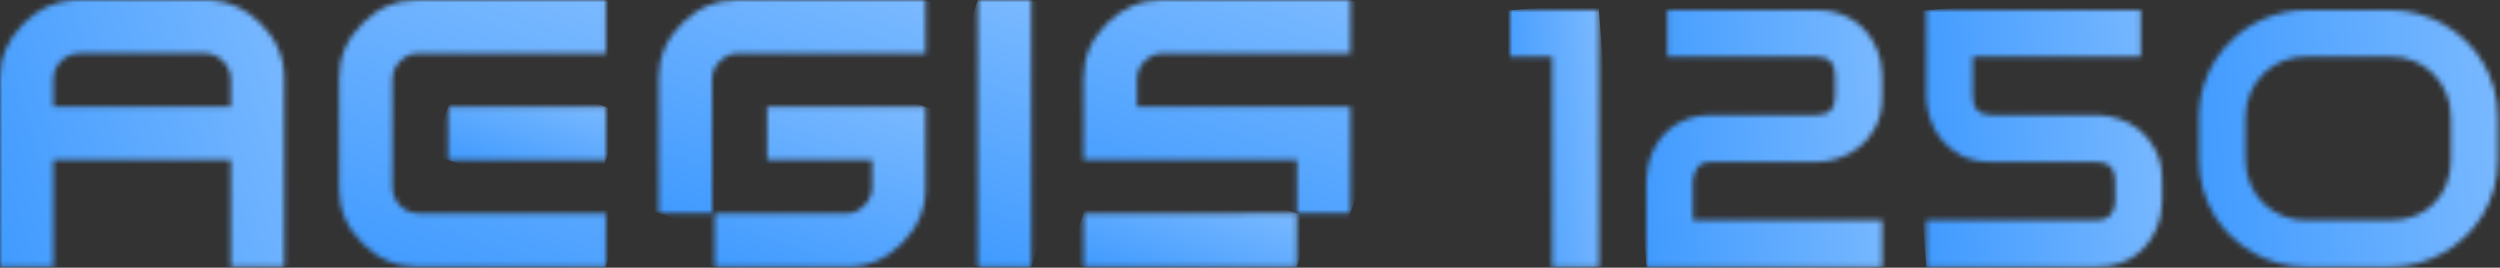 <svg width="495" height="53" viewBox="0 0 495 53" fill="none" xmlns="http://www.w3.org/2000/svg">
<rect x="0" y="0" width="495" height="53" fill="#333333" stroke="none"/>
<mask id="mask0_2765_11737" style="mask-type:luminance" maskUnits="userSpaceOnUse" x="193" y="0" width="12" height="53">
<path d="M204.182 0.003H193.617V52.828H204.182V0.003Z" fill="white"/>
</mask>
<g mask="url(#mask0_2765_11737)">
<path d="M194.72 -3.227L177.463 47.312L203.079 56.059L220.336 5.519L194.72 -3.227Z" fill="url(#paint0_linear_2765_11737)"/>
</g>
<mask id="mask1_2765_11737" style="mask-type:luminance" maskUnits="userSpaceOnUse" x="88" y="21" width="32" height="11">
<path d="M119.956 21.144H88.74V31.708H119.956V21.144Z" fill="white"/>
</mask>
<g mask="url(#mask1_2765_11737)">
<path d="M92 11.598L85.51 30.605L116.696 41.253L123.186 22.247L92 11.598Z" fill="url(#paint1_linear_2765_11737)"/>
</g>
<mask id="mask2_2765_11737" style="mask-type:luminance" maskUnits="userSpaceOnUse" x="67" y="0" width="53" height="53">
<path d="M82.553 0.025C78.462 0.025 74.873 1.526 71.805 4.593C68.693 7.662 67.148 11.274 67.148 15.428V37.382C67.148 41.538 68.693 45.149 71.805 48.217C74.873 51.285 78.462 52.808 82.553 52.808H119.953V42.234H82.857C81.464 42.234 80.246 41.734 79.245 40.733C78.201 39.688 77.701 38.47 77.701 37.077V15.734C77.701 14.342 78.201 13.145 79.245 12.1C80.246 11.078 81.464 10.577 82.857 10.577H119.953V0.025H82.553Z" fill="white"/>
</mask>
<g mask="url(#mask2_2765_11737)">
<path d="M72.663 -16.124L51.008 47.296L114.44 68.956L136.096 5.536L72.663 -16.124Z" fill="url(#paint2_linear_2765_11737)"/>
</g>
<mask id="mask3_2765_11737" style="mask-type:luminance" maskUnits="userSpaceOnUse" x="214" y="0" width="54" height="43">
<path d="M229.975 0.003C225.89 0.003 222.298 1.535 219.2 4.599C216.099 7.663 214.551 11.273 214.551 15.428V31.698H256.811V42.187H267.375V21.134H225.116V15.745C225.116 14.338 225.626 13.123 226.648 12.101C227.668 11.081 228.883 10.569 230.292 10.569H267.375V0.003H229.975Z" fill="white"/>
</mask>
<g mask="url(#mask3_2765_11737)">
<path d="M220.066 -16.151L201.65 37.782L261.859 58.34L280.275 4.408L220.066 -16.151Z" fill="url(#paint3_linear_2765_11737)"/>
</g>
<mask id="mask4_2765_11737" style="mask-type:luminance" maskUnits="userSpaceOnUse" x="214" y="42" width="43" height="11">
<path d="M214.551 42.264V52.828H256.774V42.222L214.551 42.264Z" fill="white"/>
</mask>
<g mask="url(#mask4_2765_11737)">
<path d="M218.959 29.309L211.307 51.72L252.365 65.74L260.017 43.328L218.959 29.309Z" fill="url(#paint4_linear_2765_11737)"/>
</g>
<mask id="mask5_2765_11737" style="mask-type:luminance" maskUnits="userSpaceOnUse" x="141" y="21" width="43" height="32">
<path d="M151.898 21.133V31.698H172.681V37.085C172.681 38.424 172.168 39.622 171.148 40.679C170.127 41.734 168.946 42.264 167.609 42.264H161.423V42.262H141.514V52.828H167.821C171.904 52.828 175.496 51.28 178.597 48.179C181.695 45.081 183.245 41.489 183.245 37.403V21.133H151.898Z" fill="white"/>
</mask>
<g mask="url(#mask5_2765_11737)">
<path d="M145.87 8.371L131.82 49.518L178.887 65.589L192.937 24.443L145.87 8.371Z" fill="url(#paint5_linear_2765_11737)"/>
</g>
<mask id="mask6_2765_11737" style="mask-type:luminance" maskUnits="userSpaceOnUse" x="130" y="0" width="54" height="43">
<path d="M145.951 0.003C141.795 0.003 138.169 1.535 135.071 4.599C131.969 7.663 130.42 11.273 130.42 15.428V42.178H140.986V15.745C140.986 14.338 141.514 13.123 142.571 12.101C143.627 11.081 144.825 10.569 146.162 10.569H183.246V0.003H145.951Z" fill="white"/>
</mask>
<g mask="url(#mask6_2765_11737)">
<path d="M135.935 -16.151L117.521 37.773L177.728 58.332L196.141 4.407L135.935 -16.151Z" fill="url(#paint6_linear_2765_11737)"/>
</g>
<mask id="mask7_2765_11737" style="mask-type:luminance" maskUnits="userSpaceOnUse" x="0" y="0" width="57" height="53">
<path d="M10.565 15.742C10.565 14.34 11.071 13.124 12.098 12.097C13.117 11.079 14.331 10.565 15.742 10.565H40.524C41.934 10.565 43.149 11.079 44.168 12.097C45.187 13.124 45.701 14.34 45.701 15.742V21.13H10.565V15.742ZM15.424 0C14.959 0 14.495 0.024 14.046 0.064C10.524 0.375 7.394 1.908 4.647 4.655C1.549 7.753 0 11.348 0 15.432V52.826H10.565V31.695H45.701V52.826H56.266V15.432C56.266 11.348 54.717 7.753 51.619 4.655C48.864 1.908 45.742 0.375 42.22 0.064C41.772 0.024 41.307 0 40.842 0H15.424Z" fill="white"/>
</mask>
<g mask="url(#mask7_2765_11737)">
<path d="M50.391 -17.207L-16.154 5.516L5.875 70.032L72.421 47.309L50.391 -17.207Z" fill="url(#paint7_linear_2765_11737)"/>
</g>
<mask id="mask8_2765_11737" style="mask-type:luminance" maskUnits="userSpaceOnUse" x="299" y="2" width="18" height="51">
<path d="M299 2V11.218H307.332V52.842H316.586V2H299Z" fill="white"/>
</mask>
<g mask="url(#mask8_2765_11737)">
<path d="M316.484 0.665L295.143 2.294L299.102 54.176L320.443 52.548L316.484 0.665Z" fill="url(#paint8_linear_2765_11737)"/>
</g>
<mask id="mask9_2765_11737" style="mask-type:luminance" maskUnits="userSpaceOnUse" x="325" y="2" width="48" height="51">
<path d="M330.129 2V11.218H359.734C360.916 11.218 361.814 11.537 362.429 12.175C363.042 12.813 363.351 13.759 363.351 15.011V19.089C363.351 20.294 363.049 21.21 362.447 21.837C361.843 22.463 360.916 22.776 359.663 22.776H338.886C337.303 22.776 335.885 22.978 334.632 23.38C333.379 23.781 332.275 24.319 331.317 24.992C330.36 25.666 329.545 26.44 328.871 27.314C328.197 28.189 327.647 29.111 327.222 30.08C326.796 31.049 326.483 32.023 326.282 33.005C326.082 33.986 325.98 34.914 325.98 35.787V52.842H372.676V43.624H335.199V35.787C335.27 35.34 335.364 34.891 335.483 34.441C335.601 33.992 335.784 33.59 336.032 33.236C336.281 32.881 336.629 32.597 337.079 32.385C337.527 32.172 338.13 32.066 338.886 32.066H359.734C361.033 32.066 362.434 31.834 363.936 31.375C365.438 30.914 366.837 30.168 368.138 29.141C369.436 28.112 370.518 26.778 371.38 25.134C372.244 23.491 372.676 21.476 372.676 19.089V14.941C372.676 14.09 372.576 13.174 372.374 12.193C372.173 11.212 371.854 10.243 371.417 9.286C370.979 8.328 370.418 7.412 369.733 6.537C369.047 5.663 368.226 4.889 367.269 4.216C366.311 3.542 365.206 3.004 363.954 2.602C362.701 2.2 361.294 2 359.734 2H330.129Z" fill="white"/>
</mask>
<g mask="url(#mask9_2765_11737)">
<path d="M372.406 -1.543L322.123 2.294L326.251 56.386L376.534 52.548L372.406 -1.543Z" fill="url(#paint9_linear_2765_11737)"/>
</g>
<mask id="mask10_2765_11737" style="mask-type:luminance" maskUnits="userSpaceOnUse" x="381" y="2" width="48" height="51">
<path d="M381.398 2V19.089C381.398 20.389 381.628 21.796 382.089 23.308C382.55 24.821 383.289 26.228 384.305 27.527C385.322 28.828 386.651 29.909 388.293 30.77C389.936 31.635 391.951 32.066 394.339 32.066H415.116C416.345 32.066 417.267 32.385 417.882 33.022C418.496 33.66 418.804 34.583 418.804 35.787V39.901C418.804 40.965 418.49 41.851 417.864 42.56C417.237 43.269 416.345 43.624 415.187 43.624H381.398V52.842H415.187C416.747 52.842 418.153 52.641 419.406 52.239C420.658 51.837 421.765 51.3 422.721 50.627C423.679 49.952 424.494 49.178 425.168 48.304C425.841 47.429 426.397 46.514 426.834 45.556C427.27 44.599 427.59 43.636 427.791 42.666C427.992 41.698 428.092 40.776 428.092 39.901V35.787C428.092 33.401 427.661 31.379 426.798 29.726C425.936 28.071 424.861 26.729 423.572 25.701C422.283 24.673 420.883 23.928 419.371 23.468C417.857 23.007 416.464 22.776 415.187 22.776H394.339C393.134 22.776 392.211 22.469 391.573 21.855C390.936 21.24 390.617 20.318 390.617 19.089V11.218H423.873V2H381.398Z" fill="white"/>
</mask>
<g mask="url(#mask10_2765_11737)">
<path d="M427.822 -1.542L377.541 2.295L381.669 56.386L431.95 52.549L427.822 -1.542Z" fill="url(#paint10_linear_2765_11737)"/>
</g>
<mask id="mask11_2765_11737" style="mask-type:luminance" maskUnits="userSpaceOnUse" x="435" y="2" width="60" height="51">
<path d="M452.114 42.809C450.661 42.241 449.378 41.432 448.267 40.38C447.156 39.329 446.269 38.058 445.608 36.568C444.946 35.08 444.615 33.413 444.615 31.569V23.272C444.615 21.429 444.952 19.757 445.626 18.255C446.299 16.755 447.197 15.479 448.32 14.426C449.443 13.376 450.731 12.572 452.185 12.016C453.638 11.46 455.133 11.195 456.67 11.218H473.299C474.882 11.195 476.394 11.466 477.837 12.033C479.278 12.601 480.549 13.416 481.648 14.48C482.747 15.543 483.627 16.821 484.29 18.309C484.951 19.799 485.282 21.453 485.282 23.272V31.569C485.282 33.319 484.999 34.931 484.431 36.409C483.864 37.886 483.06 39.156 482.021 40.22C480.98 41.283 479.721 42.117 478.244 42.72C476.767 43.323 475.119 43.624 473.299 43.624H456.67C456.608 43.626 456.545 43.626 456.482 43.626C454.966 43.626 453.51 43.353 452.114 42.809ZM456.67 2C453.881 2 451.203 2.526 448.639 3.577C446.074 4.629 443.811 6.094 441.85 7.974C439.888 9.852 438.321 12.092 437.152 14.692C435.982 17.293 435.396 20.153 435.396 23.272V31.569C435.396 33.649 435.662 35.617 436.195 37.472C436.726 39.329 437.47 41.049 438.428 42.632C439.385 44.215 440.525 45.634 441.85 46.886C443.173 48.139 444.62 49.207 446.192 50.094C447.764 50.981 449.437 51.661 451.209 52.133C452.982 52.607 454.802 52.842 456.67 52.842H473.299C475.142 52.842 476.95 52.607 478.723 52.133C480.496 51.661 482.168 50.981 483.739 50.094C485.311 49.207 486.759 48.139 488.083 46.886C489.407 45.634 490.554 44.215 491.522 42.632C492.492 41.049 493.242 39.329 493.774 37.472C494.305 35.617 494.571 33.649 494.571 31.569V23.272C494.571 21.193 494.305 19.225 493.774 17.369C493.242 15.514 492.492 13.794 491.522 12.21C490.554 10.627 489.407 9.209 488.083 7.956C486.759 6.704 485.311 5.633 483.739 4.747C482.168 3.861 480.496 3.182 478.723 2.708C476.95 2.236 475.142 2 473.299 2H456.67Z" fill="white"/>
</mask>
<g mask="url(#mask11_2765_11737)">
<path d="M494.228 -2.489L431.539 2.295L435.739 57.333L498.429 52.549L494.228 -2.489Z" fill="url(#paint11_linear_2765_11737)"/>
</g>
<defs>
<linearGradient id="paint0_linear_2765_11737" x1="246.666" y1="-114.291" x2="130.444" y2="226.078" gradientUnits="userSpaceOnUse">
<stop stop-color="white"/>
<stop offset="0.63" stop-color="#087DFF"/>
<stop offset="1" stop-color="#0D1637"/>
</linearGradient>
<linearGradient id="paint1_linear_2765_11737" x1="122.102" y1="-26.563" x2="78.393" y2="101.443" gradientUnits="userSpaceOnUse">
<stop stop-color="white"/>
<stop offset="0.63" stop-color="#087DFF"/>
<stop offset="1" stop-color="#0D1637"/>
</linearGradient>
<linearGradient id="paint2_linear_2765_11737" x1="153.187" y1="-150.255" x2="7.345" y2="276.86" gradientUnits="userSpaceOnUse">
<stop stop-color="white"/>
<stop offset="0.63" stop-color="#087DFF"/>
<stop offset="1" stop-color="#0D1637"/>
</linearGradient>
<linearGradient id="paint3_linear_2765_11737" x1="291.616" y1="-129.167" x2="167.591" y2="234.052" gradientUnits="userSpaceOnUse">
<stop stop-color="white"/>
<stop offset="0.63" stop-color="#087DFF"/>
<stop offset="1" stop-color="#0D1637"/>
</linearGradient>
<linearGradient id="paint4_linear_2765_11737" x1="256.554" y1="-14.97" x2="205.016" y2="135.964" gradientUnits="userSpaceOnUse">
<stop stop-color="white"/>
<stop offset="0.63" stop-color="#087DFF"/>
<stop offset="1" stop-color="#0D1637"/>
</linearGradient>
<linearGradient id="paint5_linear_2765_11737" x1="201.012" y1="-77.663" x2="106.39" y2="199.448" gradientUnits="userSpaceOnUse">
<stop stop-color="white"/>
<stop offset="0.63" stop-color="#087DFF"/>
<stop offset="1" stop-color="#0D1637"/>
</linearGradient>
<linearGradient id="paint6_linear_2765_11737" x1="207.477" y1="-129.151" x2="83.47" y2="234.016" gradientUnits="userSpaceOnUse">
<stop stop-color="white"/>
<stop offset="0.63" stop-color="#087DFF"/>
<stop offset="1" stop-color="#0D1637"/>
</linearGradient>
<linearGradient id="paint7_linear_2765_11737" x1="213.074" y1="-37.44" x2="-235.089" y2="115.59" gradientUnits="userSpaceOnUse">
<stop stop-color="white"/>
<stop offset="0.63" stop-color="#087DFF"/>
<stop offset="1" stop-color="#0D1637"/>
</linearGradient>
<linearGradient id="paint8_linear_2765_11737" x1="367.135" y1="22.384" x2="223.407" y2="33.352" gradientUnits="userSpaceOnUse">
<stop stop-color="white"/>
<stop offset="0.63" stop-color="#087DFF"/>
<stop offset="1" stop-color="#0D1637"/>
</linearGradient>
<linearGradient id="paint9_linear_2765_11737" x1="489.195" y1="16.217" x2="150.555" y2="42.06" gradientUnits="userSpaceOnUse">
<stop stop-color="white"/>
<stop offset="0.63" stop-color="#087DFF"/>
<stop offset="1" stop-color="#0D1637"/>
</linearGradient>
<linearGradient id="paint10_linear_2765_11737" x1="544.608" y1="16.218" x2="205.979" y2="42.06" gradientUnits="userSpaceOnUse">
<stop stop-color="white"/>
<stop offset="0.63" stop-color="#087DFF"/>
<stop offset="1" stop-color="#0D1637"/>
</linearGradient>
<linearGradient id="paint11_linear_2765_11737" x1="639.37" y1="13.574" x2="217.176" y2="45.793" gradientUnits="userSpaceOnUse">
<stop stop-color="white"/>
<stop offset="0.63" stop-color="#087DFF"/>
<stop offset="1" stop-color="#0D1637"/>
</linearGradient>
</defs>
</svg>
